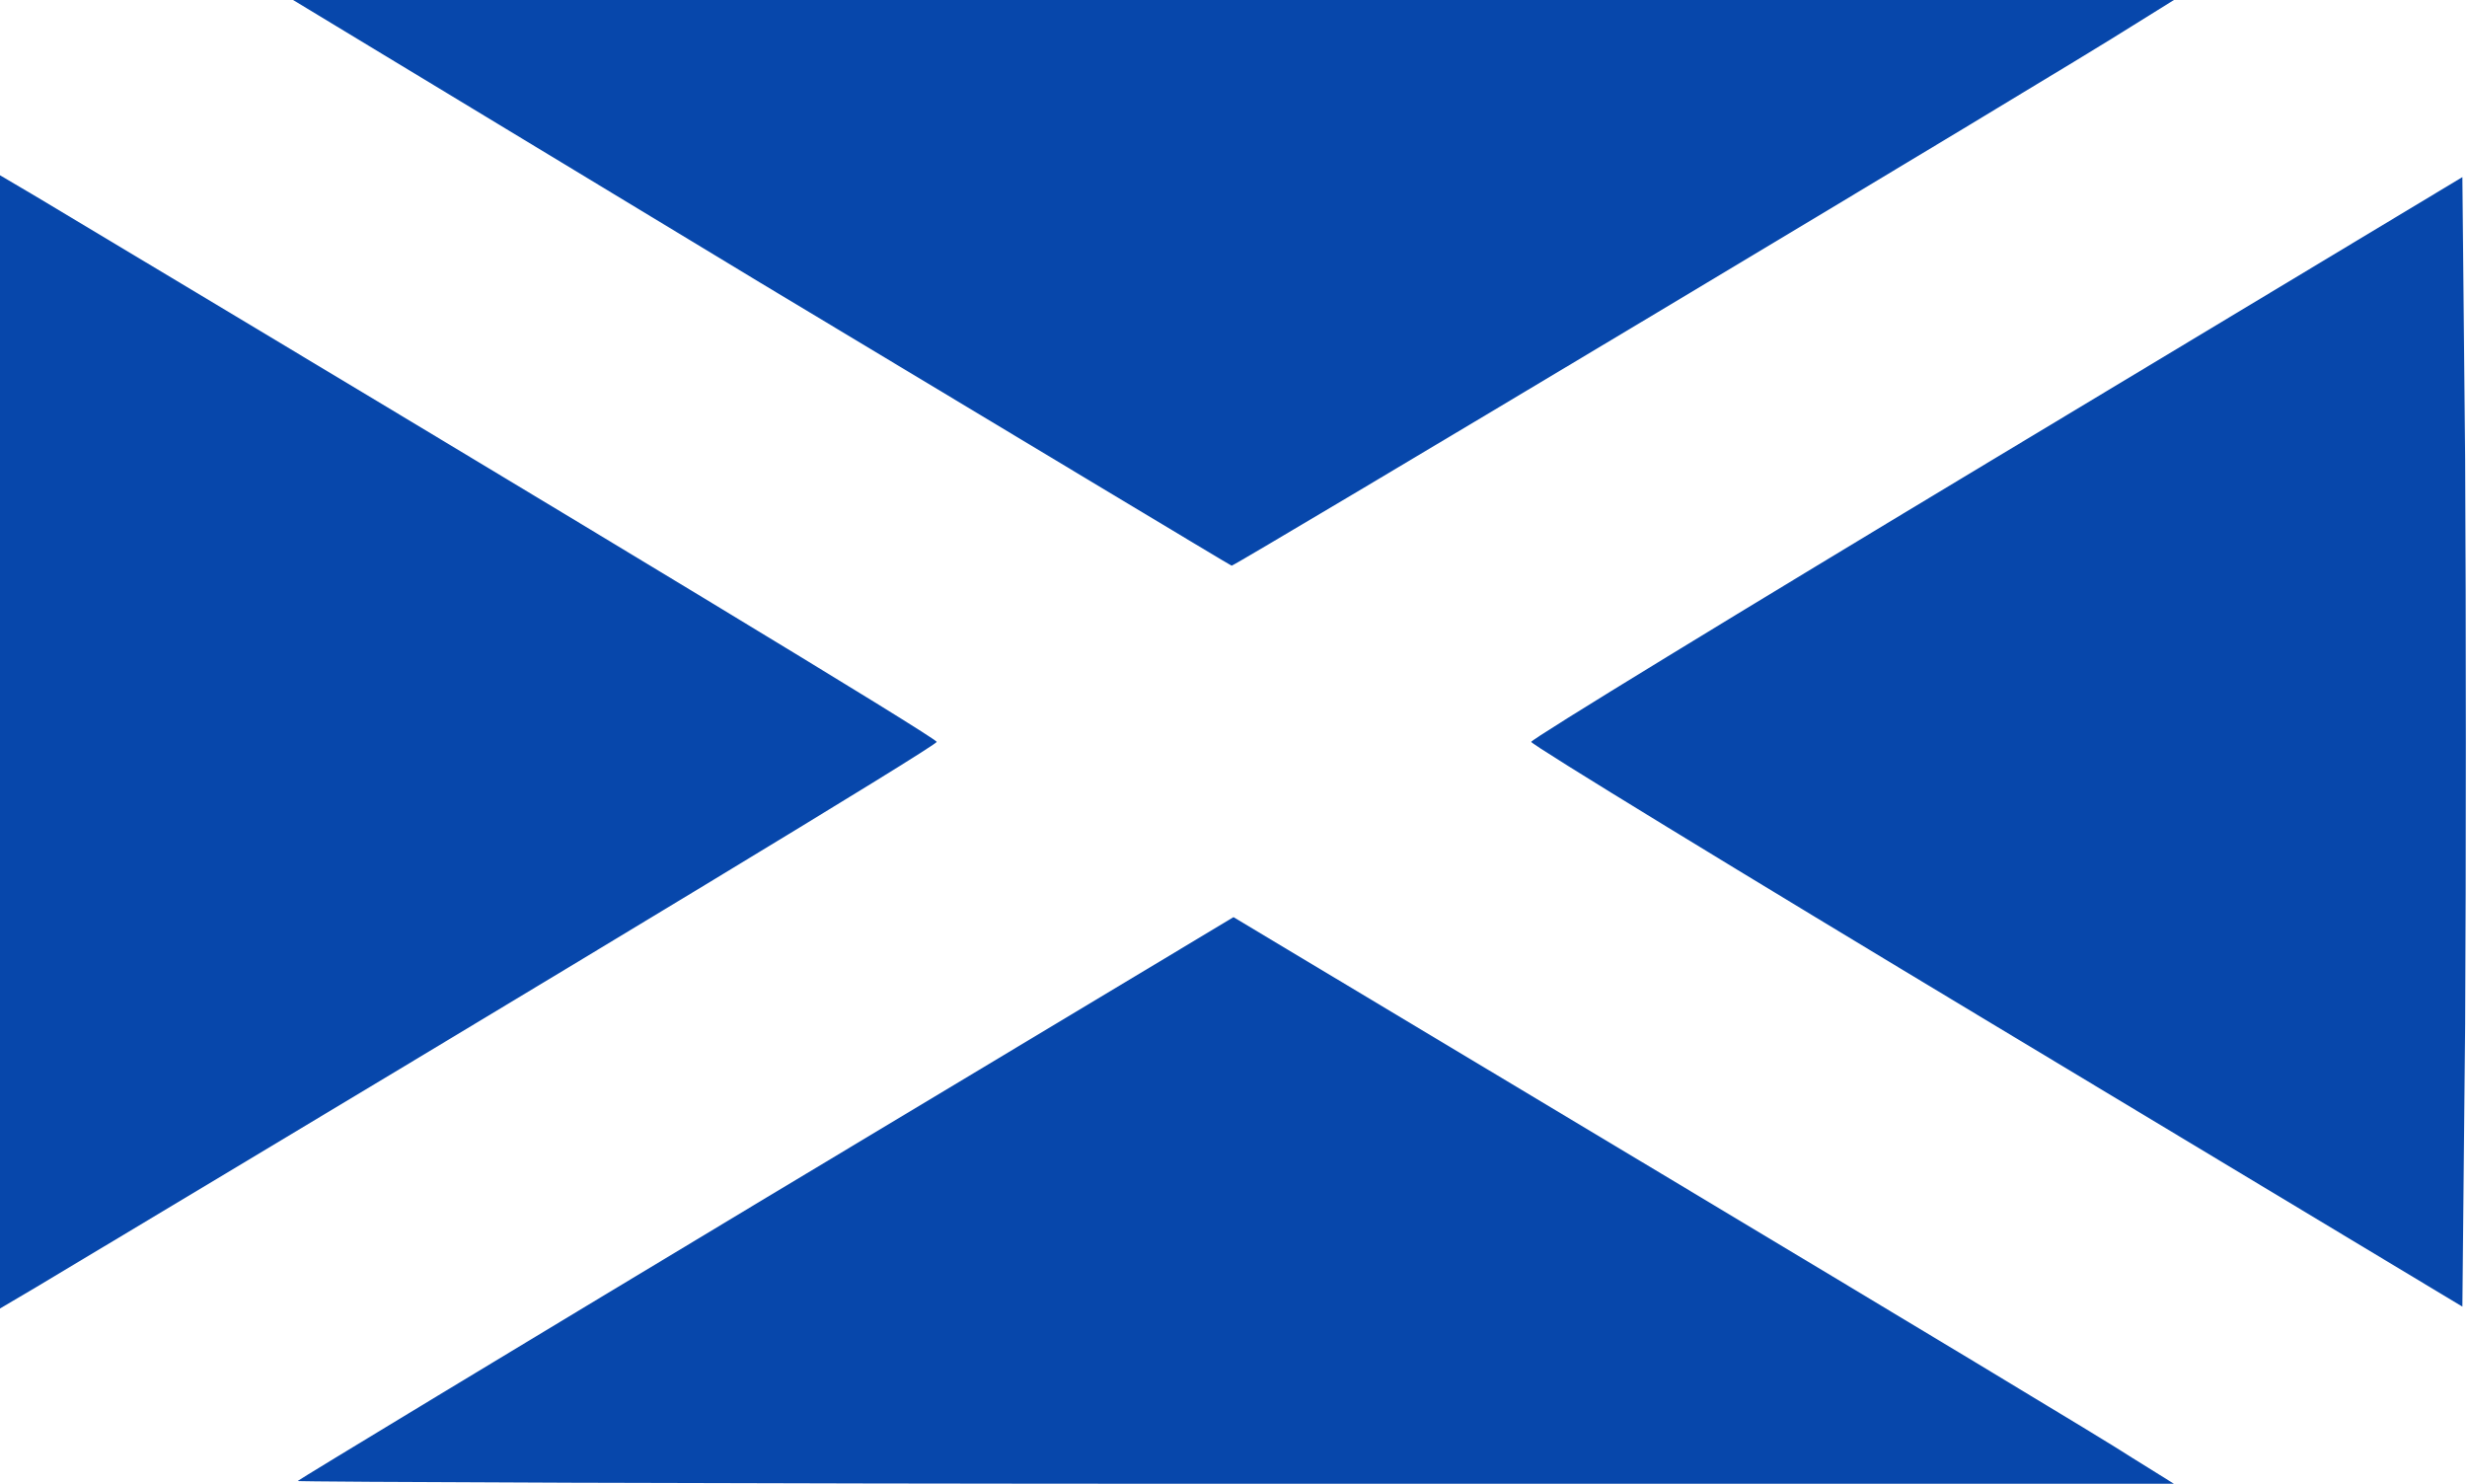 <svg version="1.0" xmlns="http://www.w3.org/2000/svg"
    width="266pt" height="160pt" viewBox="0 0 2660 1600"
    preserveAspectRatio="xMidYMid meet">

    <!-- White background rectangle -->
    <rect width="2660" height="1600" fill="white"/>

    <g fill="#0747AB" stroke="none">
        <path d="M321 1597 c2 -2 230 -140 506 -306 l503 -302 462 277 c255 153 483
290 507 306 l45 28 -1014 0 c-557 0 -1011 -2 -1009 -3z"  stroke-width="10"/>
        <path d="M0 800 l0 -611 39 23 c606 363 971 584 971 588 0 4 -365 225 -971
588 l-39 23 0 -611z"  stroke-width="10"/>
        <path d="M2153 1107 c-276 -166 -502 -304 -502 -307 0 -3 226 -141 502 -307
l502 -302 3 305 c1 167 1 441 0 608 l-3 305 -502 -302z"  stroke-width="10"/>
        <path d="M820 305 l-504 -305 1014 0 1014 0 -45 28 c-75 48 -967 582 -971 582
-1 0 -230 -138 -508 -305z" stroke-width="10"/>
    </g>
</svg>